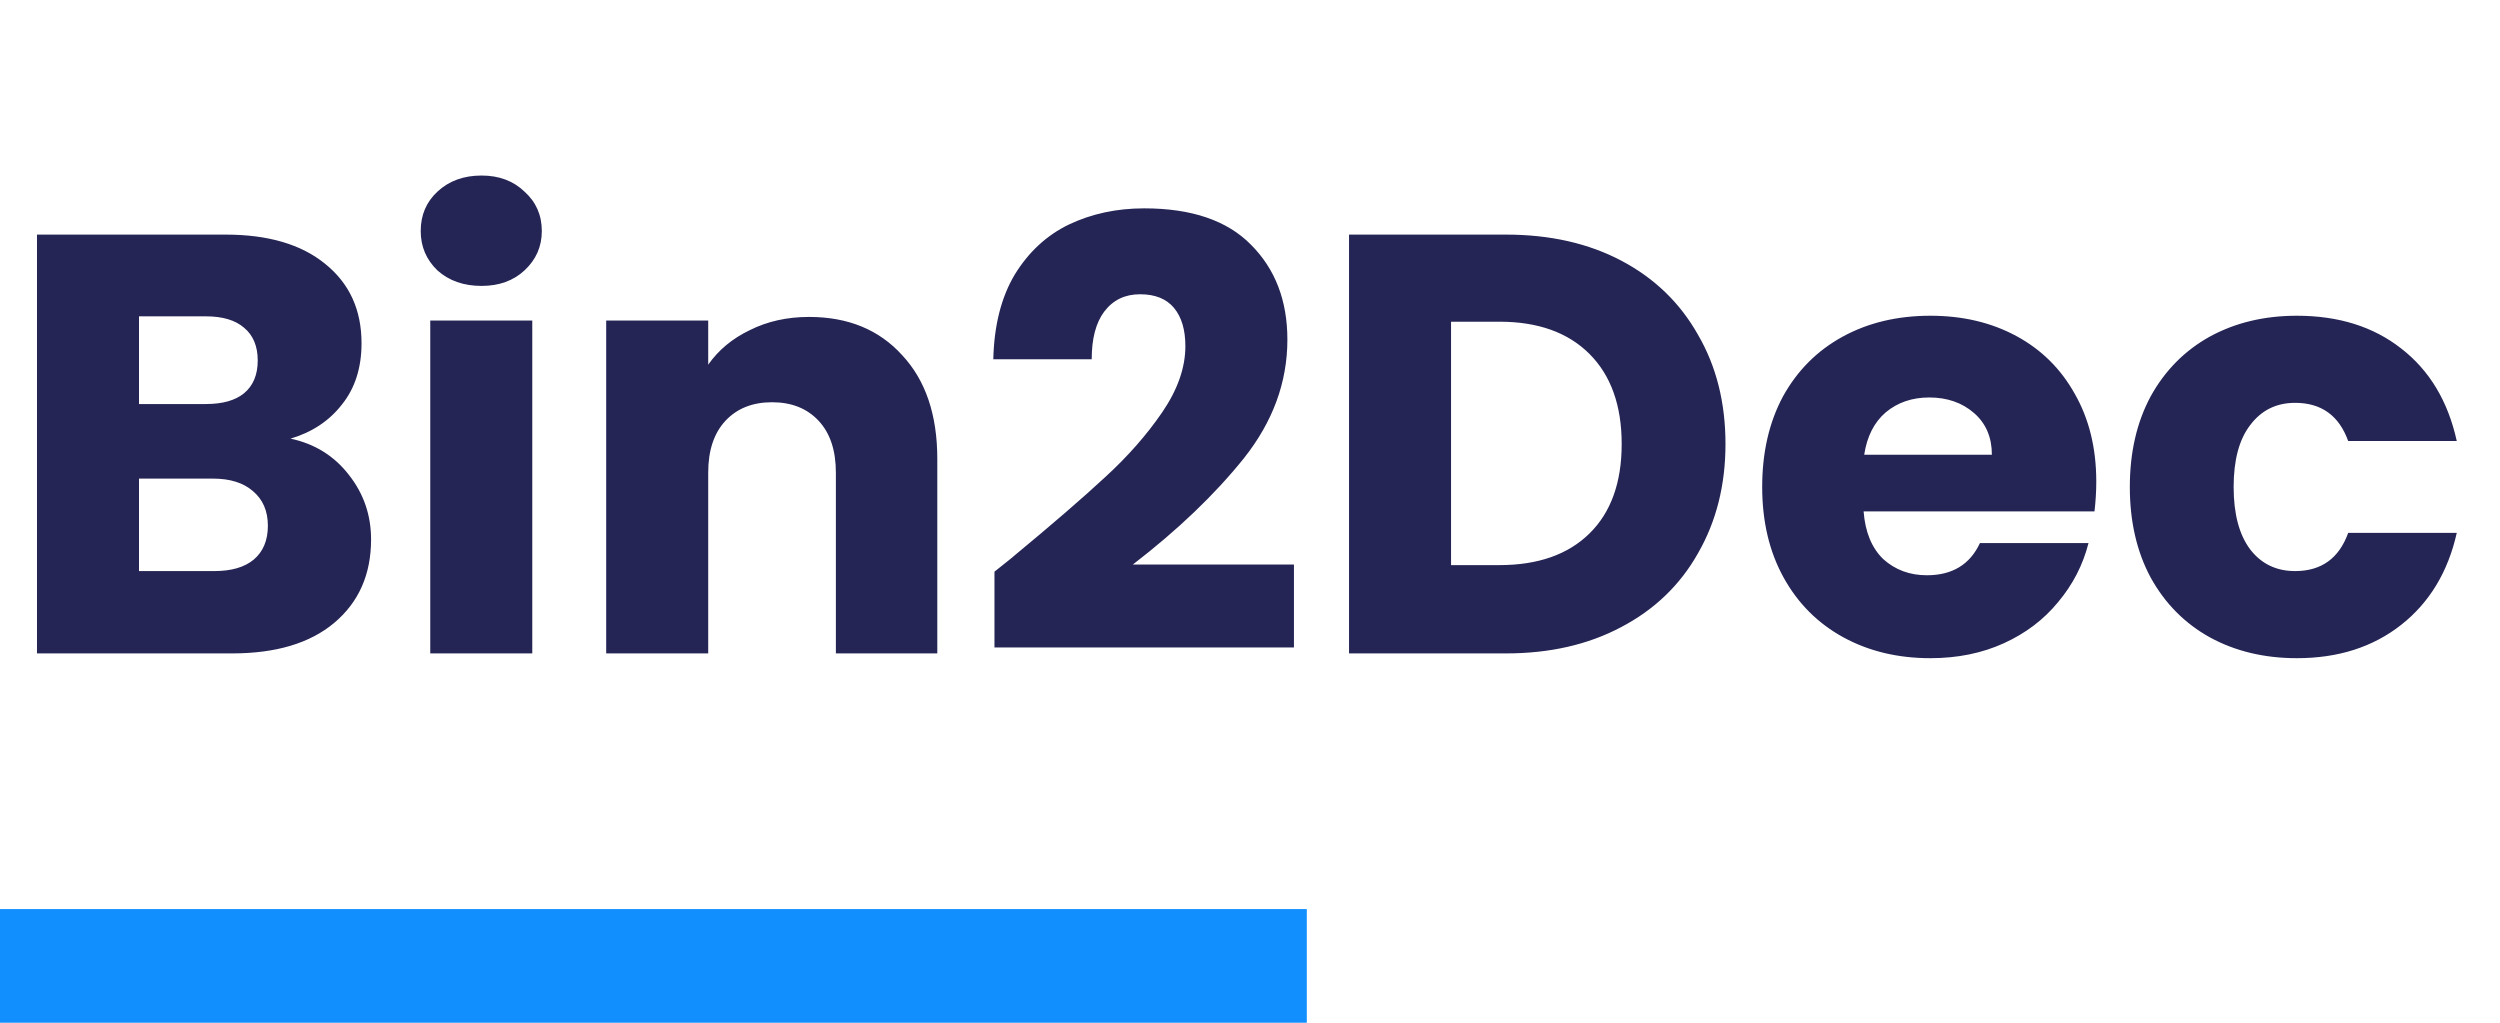 <svg width="88" height="36" viewBox="0 0 88 36" fill="none" xmlns="http://www.w3.org/2000/svg">
<rect y="32" width="46" height="4" fill="#118FFF"/>
<path d="M10.227 15.44C11.081 15.622 11.767 16.049 12.285 16.721C12.803 17.379 13.062 18.135 13.062 18.989C13.062 20.221 12.628 21.201 11.76 21.929C10.906 22.643 9.709 23 8.169 23H1.302V8.258H7.938C9.436 8.258 10.605 8.601 11.445 9.287C12.299 9.973 12.726 10.904 12.726 12.08C12.726 12.948 12.495 13.669 12.033 14.243C11.585 14.817 10.983 15.216 10.227 15.44ZM4.893 14.222H7.245C7.833 14.222 8.281 14.096 8.589 13.844C8.911 13.578 9.072 13.193 9.072 12.689C9.072 12.185 8.911 11.8 8.589 11.534C8.281 11.268 7.833 11.135 7.245 11.135H4.893V14.222ZM7.539 20.102C8.141 20.102 8.603 19.969 8.925 19.703C9.261 19.423 9.429 19.024 9.429 18.506C9.429 17.988 9.254 17.582 8.904 17.288C8.568 16.994 8.099 16.847 7.497 16.847H4.893V20.102H7.539ZM16.951 10.064C16.321 10.064 15.803 9.882 15.397 9.518C15.005 9.14 14.809 8.678 14.809 8.132C14.809 7.572 15.005 7.11 15.397 6.746C15.803 6.368 16.321 6.179 16.951 6.179C17.567 6.179 18.071 6.368 18.463 6.746C18.869 7.11 19.072 7.572 19.072 8.132C19.072 8.678 18.869 9.14 18.463 9.518C18.071 9.882 17.567 10.064 16.951 10.064ZM18.736 11.282V23H15.145V11.282H18.736ZM28.478 11.156C29.85 11.156 30.942 11.604 31.754 12.5C32.58 13.382 32.993 14.6 32.993 16.154V23H29.423V16.637C29.423 15.853 29.22 15.244 28.814 14.81C28.408 14.376 27.862 14.159 27.176 14.159C26.49 14.159 25.944 14.376 25.538 14.81C25.132 15.244 24.929 15.853 24.929 16.637V23H21.338V11.282H24.929V12.836C25.293 12.318 25.783 11.912 26.399 11.618C27.015 11.31 27.708 11.156 28.478 11.156ZM35.005 20.123C35.481 19.745 35.699 19.57 35.657 19.598C37.029 18.464 38.106 17.533 38.891 16.805C39.688 16.077 40.361 15.314 40.907 14.516C41.453 13.718 41.725 12.941 41.725 12.185C41.725 11.611 41.593 11.163 41.327 10.841C41.06 10.519 40.661 10.358 40.13 10.358C39.597 10.358 39.178 10.561 38.87 10.967C38.575 11.359 38.428 11.919 38.428 12.647H34.964C34.992 11.457 35.243 10.463 35.719 9.665C36.209 8.867 36.846 8.279 37.63 7.901C38.428 7.523 39.31 7.334 40.276 7.334C41.943 7.334 43.196 7.761 44.035 8.615C44.889 9.469 45.316 10.582 45.316 11.954C45.316 13.452 44.806 14.845 43.783 16.133C42.761 17.407 41.459 18.653 39.877 19.871H45.547V22.79H35.005V20.123ZM53.009 8.258C54.563 8.258 55.921 8.566 57.083 9.182C58.245 9.798 59.141 10.666 59.771 11.786C60.415 12.892 60.737 14.173 60.737 15.629C60.737 17.071 60.415 18.352 59.771 19.472C59.141 20.592 58.238 21.46 57.062 22.076C55.9 22.692 54.549 23 53.009 23H47.486V8.258H53.009ZM52.778 19.892C54.136 19.892 55.193 19.521 55.949 18.779C56.705 18.037 57.083 16.987 57.083 15.629C57.083 14.271 56.705 13.214 55.949 12.458C55.193 11.702 54.136 11.324 52.778 11.324H51.077V19.892H52.778ZM73.789 16.952C73.789 17.288 73.768 17.638 73.726 18.002H65.599C65.655 18.73 65.886 19.29 66.292 19.682C66.712 20.06 67.223 20.249 67.825 20.249C68.721 20.249 69.344 19.871 69.694 19.115H73.516C73.32 19.885 72.963 20.578 72.445 21.194C71.941 21.81 71.304 22.293 70.534 22.643C69.764 22.993 68.903 23.168 67.951 23.168C66.803 23.168 65.781 22.923 64.885 22.433C63.989 21.943 63.289 21.243 62.785 20.333C62.281 19.423 62.029 18.359 62.029 17.141C62.029 15.923 62.274 14.859 62.764 13.949C63.268 13.039 63.968 12.339 64.864 11.849C65.76 11.359 66.789 11.114 67.951 11.114C69.085 11.114 70.093 11.352 70.975 11.828C71.857 12.304 72.543 12.983 73.033 13.865C73.537 14.747 73.789 15.776 73.789 16.952ZM70.114 16.007C70.114 15.391 69.904 14.901 69.484 14.537C69.064 14.173 68.539 13.991 67.909 13.991C67.307 13.991 66.796 14.166 66.376 14.516C65.97 14.866 65.718 15.363 65.62 16.007H70.114ZM74.97 17.141C74.97 15.923 75.215 14.859 75.705 13.949C76.209 13.039 76.902 12.339 77.784 11.849C78.68 11.359 79.702 11.114 80.85 11.114C82.32 11.114 83.545 11.499 84.525 12.269C85.519 13.039 86.17 14.124 86.478 15.524H82.656C82.334 14.628 81.711 14.18 80.787 14.18C80.129 14.18 79.604 14.439 79.212 14.957C78.82 15.461 78.624 16.189 78.624 17.141C78.624 18.093 78.82 18.828 79.212 19.346C79.604 19.85 80.129 20.102 80.787 20.102C81.711 20.102 82.334 19.654 82.656 18.758H86.478C86.17 20.13 85.519 21.208 84.525 21.992C83.531 22.776 82.306 23.168 80.85 23.168C79.702 23.168 78.68 22.923 77.784 22.433C76.902 21.943 76.209 21.243 75.705 20.333C75.215 19.423 74.97 18.359 74.97 17.141Z" fill="#242555"/>
</svg>
